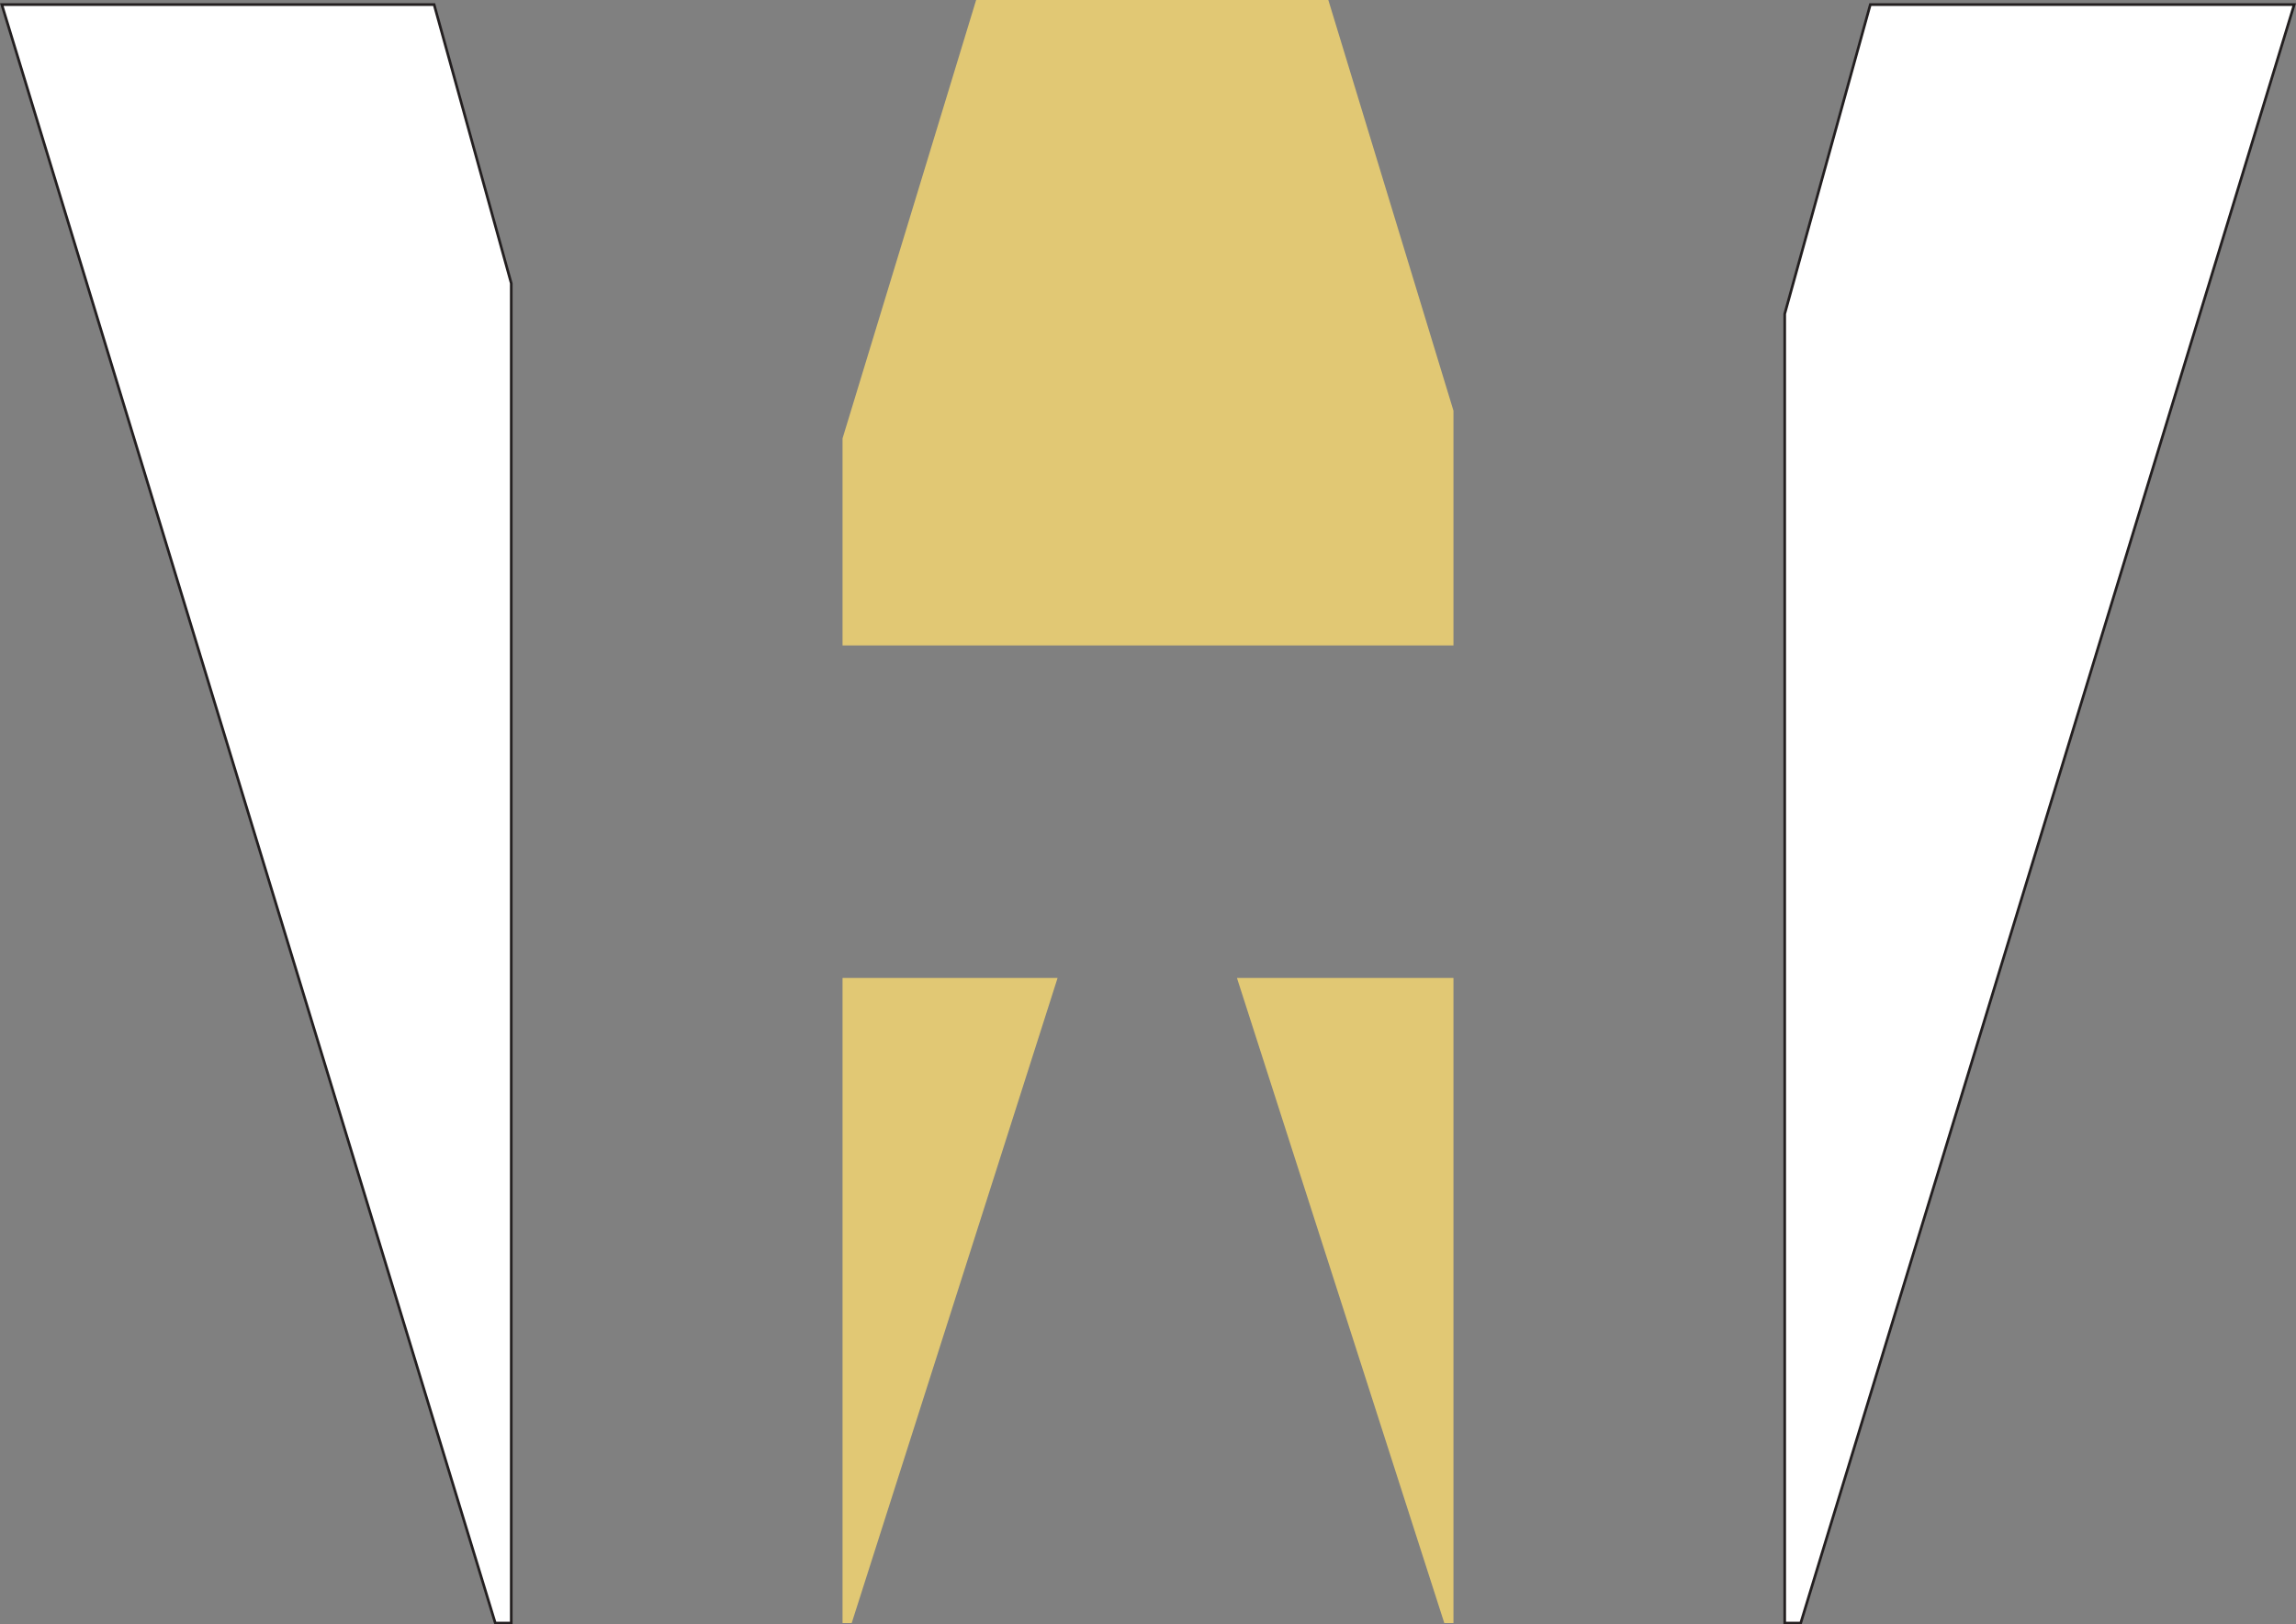 <?xml version="1.0" encoding="UTF-8"?>
<svg id="Logo" xmlns="http://www.w3.org/2000/svg" viewBox="0 0 865.35 612.13">
  <rect x="0" y="0" width="865.35" height="612.13" fill="#808080" stroke="none"/>
  <defs>
    <style>
      .cls-1 {
        fill: #fff;
        stroke: #231f20;
        stroke-miterlimit: 10;
      }

      .cls-2 {
        fill: #e1c874;
        stroke-width: 0px;
      }
    </style>
  </defs>
  <polygon class="cls-1" points="192.69 106.78 163.62 1.73 .68 1.73 186.67 611.63 192.69 611.63 192.69 106.78"/>
  <polygon class="cls-2" points="317.55 243.21 547.8 243.21 547.8 154.76 500.64 0 367.9 0 317.55 165.21 317.55 243.21"/>
  <polygon class="cls-2" points="317.55 368.52 317.55 611.63 321 611.63 398.6 368.52 317.55 368.52"/>
  <polygon class="cls-2" points="547.8 368.52 466.2 368.52 544.35 611.63 547.8 611.63 547.8 368.52"/>
  <polygon class="cls-1" points="704.91 1.73 672.65 118.28 672.65 611.63 678.68 611.63 864.68 1.73 704.91 1.73"/>
</svg>